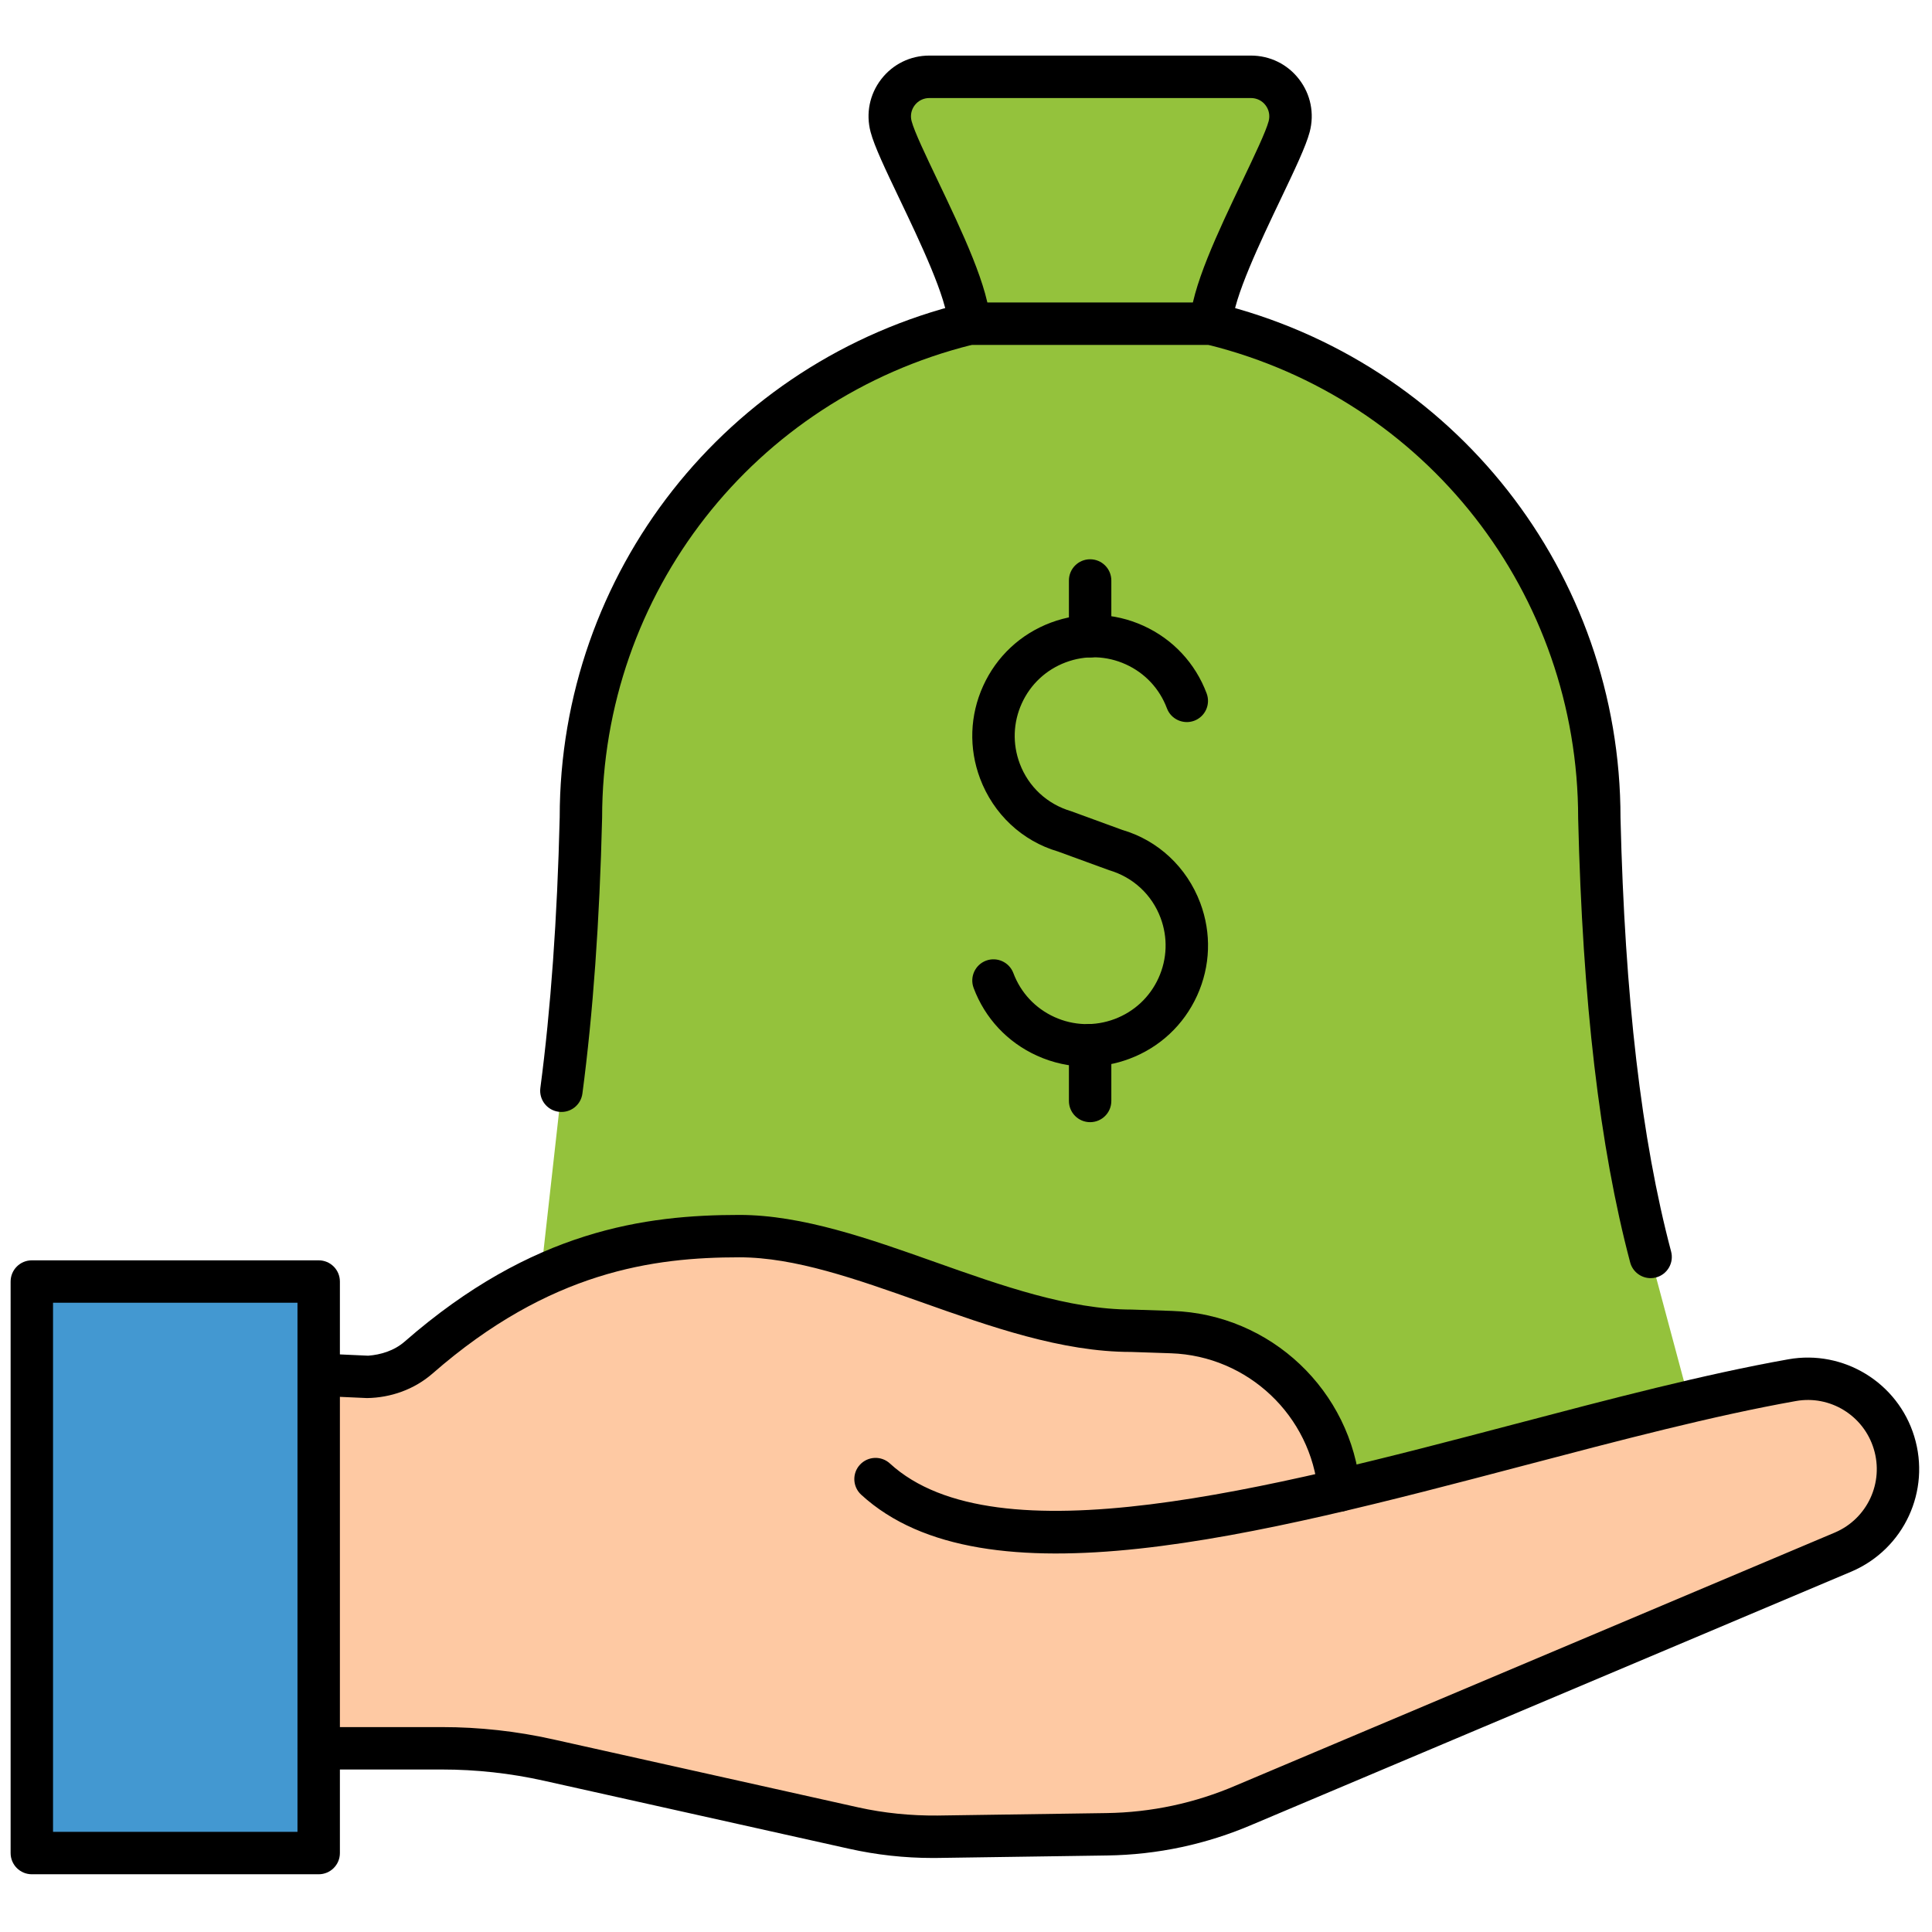<svg xmlns="http://www.w3.org/2000/svg" xmlns:xlink="http://www.w3.org/1999/xlink" version="1.1" width="256" height="256" viewBox="0 0 256 256" xml:space="preserve">

<defs>
</defs>
<g style="stroke: none; stroke-width: 0; stroke-dasharray: none; stroke-linecap: butt; stroke-linejoin: miter; stroke-miterlimit: 10; fill: none; fill-rule: nonzero; opacity: 1;" transform="translate(1.407 1.407) scale(2.81 2.81)" >
	<path d="M 56.614 14.764 c 0.054 -2.224 3.255 -7.706 3.676 -9.297 c 0.314 -1.186 -0.575 -2.347 -1.802 -2.347 H 43.321 c -1.227 0 -2.116 1.161 -1.802 2.347 c 0.421 1.591 3.622 7.073 3.676 9.297" style="stroke: none; stroke-width: 1; stroke-dasharray: none; stroke-linecap: butt; stroke-linejoin: miter; stroke-miterlimit: 10; fill: rgb(148,194,60); fill-rule: nonzero; opacity: 1;" transform=" matrix(1 0 0 1 0 0) " stroke-linecap="round" />
	<path d="M 77.335 58.77 c -1.508 -5.694 -2.227 -12.746 -2.419 -20.706 c 0 -11.29 -7.802 -20.734 -18.302 -23.3 h 0 h -11.42 h 0 c -10.5 2.566 -18.302 12.01 -18.302 23.3 c -0.112 4.626 -0.401 8.945 -0.92 12.87 l -1.773 15.863 l 22.886 8.517 l 32.819 -6.959 L 77.335 58.77 z" style="stroke: none; stroke-width: 1; stroke-dasharray: none; stroke-linecap: butt; stroke-linejoin: miter; stroke-miterlimit: 10; fill: rgb(148,194,60); fill-rule: nonzero; opacity: 1;" transform=" matrix(1 0 0 1 0 0) " stroke-linecap="round" />
	<rect x="1" y="59.93" rx="0" ry="0" width="13.53" height="26.95" style="stroke: none; stroke-width: 1; stroke-dasharray: none; stroke-linecap: butt; stroke-linejoin: miter; stroke-miterlimit: 10; fill: rgb(67,152,209); fill-rule: nonzero; opacity: 1;" transform=" matrix(1 0 0 1 0 0) "/>
	<path d="M 88.813 67.525 c -0.63 -2.057 -2.689 -3.321 -4.807 -2.944 c -6.373 1.135 -14.088 3.499 -21.357 5.203 l -0.001 -0.001 l 0.001 0 c -0.371 -4.127 -3.759 -7.33 -7.9 -7.47 l -1.88 -0.063 c -6.139 0 -12.818 -4.463 -18.501 -4.463 c -4.996 0 -9.819 1.085 -15.128 5.724 c -0.672 0.587 -1.535 0.919 -2.427 0.912 l -1.823 -0.083 v 17.597 h 5.353 c 1.687 0 3.369 0.185 5.015 0.552 l 14.402 3.211 c 1.3 0.29 2.63 0.427 3.962 0.407 l 7.97 -0.116 c 2.234 -0.032 4.439 -0.503 6.492 -1.386 l 28.241 -11.927 C 88.419 71.824 89.448 69.601 88.813 67.525 z" style="stroke: none; stroke-width: 1; stroke-dasharray: none; stroke-linecap: butt; stroke-linejoin: miter; stroke-miterlimit: 10; fill: rgb(254,201,163); fill-rule: nonzero; opacity: 1;" transform=" matrix(1 0 0 1 0 0) " stroke-linecap="round" />
	<path d="M 62.647 70.784 c -0.512 0 -0.948 -0.391 -0.995 -0.91 c -0.325 -3.617 -3.308 -6.437 -6.938 -6.561 l -1.88 -0.063 c 0 0 -0.001 0 -0.002 0 c -3.267 0.001 -6.639 -1.195 -9.901 -2.353 c -3.059 -1.085 -5.949 -2.109 -8.563 -2.109 c -4.055 0 -8.945 0.65 -14.47 5.478 c -0.866 0.756 -1.977 1.143 -3.093 1.159 l -2.322 -0.104 c -0.552 -0.025 -0.979 -0.492 -0.954 -1.044 c 0.025 -0.553 0.499 -0.979 1.044 -0.954 l 2.285 0.104 c 0.589 -0.043 1.227 -0.232 1.724 -0.666 c 6.023 -5.263 11.359 -5.972 15.786 -5.972 c 2.959 0 6.148 1.131 9.232 2.225 c 3.103 1.101 6.313 2.238 9.269 2.238 l 1.914 0.064 c 4.637 0.156 8.446 3.759 8.862 8.379 c 0.05 0.551 -0.356 1.036 -0.906 1.086 C 62.708 70.783 62.678 70.784 62.647 70.784 z" style="stroke: none; stroke-width: 1; stroke-dasharray: none; stroke-linecap: butt; stroke-linejoin: miter; stroke-miterlimit: 10; fill: rgb(0,0,0); fill-rule: nonzero; opacity: 1;" transform=" matrix(1 0 0 1 0 0) " stroke-linecap="round" />
	<path d="M 43.472 87.112 c -1.321 0 -2.642 -0.146 -3.931 -0.434 L 25.14 83.468 c -1.573 -0.351 -3.187 -0.528 -4.798 -0.528 h -5.814 c -0.552 0 -1 -0.447 -1 -1 c 0 -0.553 0.448 -1 1 -1 h 5.814 c 1.757 0 3.518 0.194 5.233 0.577 l 14.401 3.211 c 1.222 0.271 2.476 0.393 3.729 0.383 l 7.97 -0.116 c 2.113 -0.03 4.17 -0.47 6.111 -1.305 l 28.248 -11.929 c 1.522 -0.655 2.309 -2.352 1.821 -3.942 c -0.48 -1.573 -2.058 -2.544 -3.676 -2.253 c -3.898 0.694 -8.247 1.838 -12.851 3.049 c -12.497 3.287 -25.421 6.686 -31.219 1.368 c -0.407 -0.374 -0.435 -1.006 -0.061 -1.413 c 0.373 -0.406 1.005 -0.435 1.413 -0.062 c 4.995 4.583 17.937 1.175 29.358 -1.827 c 4.645 -1.222 9.031 -2.376 13.01 -3.084 c 2.605 -0.464 5.162 1.099 5.937 3.637 c 0.786 2.567 -0.481 5.305 -2.949 6.367 L 58.571 85.529 c -2.178 0.937 -4.489 1.431 -6.866 1.465 l -7.97 0.116 C 43.647 87.111 43.56 87.112 43.472 87.112 z" style="stroke: none; stroke-width: 1; stroke-dasharray: none; stroke-linecap: butt; stroke-linejoin: miter; stroke-miterlimit: 10; fill: rgb(0,0,0); fill-rule: nonzero; opacity: 1;" transform=" matrix(1 0 0 1 0 0) " stroke-linecap="round" />
	<path d="M 14.528 87.88 H 1 c -0.552 0 -1 -0.447 -1 -1 V 59.93 c 0 -0.553 0.448 -1 1 -1 h 13.527 c 0.552 0 1 0.447 1 1 v 26.95 C 15.528 87.432 15.08 87.88 14.528 87.88 z M 2 85.88 h 11.527 V 60.93 H 2 V 85.88 z" style="stroke: none; stroke-width: 1; stroke-dasharray: none; stroke-linecap: butt; stroke-linejoin: miter; stroke-miterlimit: 10; fill: rgb(0,0,0); fill-rule: nonzero; opacity: 1;" transform=" matrix(1 0 0 1 0 0) " stroke-linecap="round" />
	<path d="M 56.614 15.764 c -0.008 0 -0.016 0 -0.024 0 c -0.552 -0.013 -0.988 -0.472 -0.976 -1.023 c 0.039 -1.622 1.336 -4.338 2.48 -6.734 c 0.564 -1.184 1.098 -2.301 1.229 -2.794 c 0.07 -0.265 0.016 -0.54 -0.15 -0.755 c -0.164 -0.214 -0.414 -0.336 -0.685 -0.336 H 43.321 c -0.271 0 -0.52 0.123 -0.685 0.336 c -0.166 0.215 -0.221 0.49 -0.15 0.754 c 0.13 0.494 0.664 1.611 1.229 2.795 c 1.144 2.396 2.44 5.112 2.479 6.734 c 0.014 0.552 -0.423 1.01 -0.976 1.023 c -0.523 0.012 -1.011 -0.423 -1.023 -0.976 c -0.029 -1.194 -1.333 -3.926 -2.286 -5.921 c -0.659 -1.38 -1.179 -2.47 -1.357 -3.144 c -0.23 -0.869 -0.048 -1.775 0.499 -2.486 c 0.546 -0.709 1.373 -1.117 2.27 -1.117 h 15.167 c 0.896 0 1.724 0.407 2.27 1.117 c 0.548 0.711 0.729 1.618 0.499 2.487 c -0.179 0.674 -0.699 1.764 -1.357 3.144 c -0.952 1.995 -2.257 4.727 -2.285 5.921 C 57.6 15.332 57.155 15.764 56.614 15.764 z" style="stroke: none; stroke-width: 1; stroke-dasharray: none; stroke-linecap: butt; stroke-linejoin: miter; stroke-miterlimit: 10; fill: rgb(0,0,0); fill-rule: nonzero; opacity: 1;" transform=" matrix(1 0 0 1 0 0) " stroke-linecap="round" />
	<path d="M 77.335 59.77 c -0.442 0 -0.847 -0.296 -0.966 -0.744 c -1.442 -5.446 -2.244 -12.295 -2.452 -20.938 c 0 -10.607 -7.159 -19.761 -17.425 -22.324 H 45.316 c -10.265 2.563 -17.424 11.717 -17.424 22.3 c -0.117 4.859 -0.43 9.225 -0.929 13 c -0.072 0.548 -0.572 0.935 -1.123 0.86 c -0.547 -0.072 -0.933 -0.575 -0.86 -1.122 c 0.49 -3.705 0.797 -7.999 0.912 -12.763 c 0 -11.523 7.839 -21.504 19.064 -24.247 c 0.078 -0.019 0.157 -0.029 0.237 -0.029 h 11.419 c 0.08 0 0.16 0.01 0.237 0.029 c 11.226 2.743 19.065 12.724 19.065 24.271 c 0.204 8.46 0.984 15.158 2.386 20.451 c 0.142 0.534 -0.177 1.081 -0.711 1.223 C 77.506 59.76 77.42 59.77 77.335 59.77 z" style="stroke: none; stroke-width: 1; stroke-dasharray: none; stroke-linecap: butt; stroke-linejoin: miter; stroke-miterlimit: 10; fill: rgb(0,0,0); fill-rule: nonzero; opacity: 1;" transform=" matrix(1 0 0 1 0 0) " stroke-linecap="round" />
	<path d="M 50.751 49.793 c -0.804 0 -1.604 -0.172 -2.358 -0.515 c -1.388 -0.631 -2.447 -1.764 -2.982 -3.191 c -0.194 -0.517 0.068 -1.093 0.585 -1.288 c 0.515 -0.192 1.093 0.068 1.288 0.585 c 0.348 0.927 1.035 1.663 1.937 2.073 c 0.901 0.41 1.908 0.443 2.835 0.096 c 0.928 -0.348 1.664 -1.035 2.074 -1.937 c 0.409 -0.901 0.443 -1.908 0.096 -2.835 c -0.411 -1.097 -1.296 -1.916 -2.426 -2.248 l -2.414 -0.882 c -1.677 -0.491 -3.038 -1.753 -3.673 -3.445 c -0.535 -1.427 -0.483 -2.978 0.148 -4.365 c 0.631 -1.388 1.764 -2.447 3.191 -2.982 c 1.43 -0.534 2.979 -0.482 4.366 0.148 c 1.388 0.631 2.446 1.764 2.981 3.191 c 0.193 0.518 -0.068 1.094 -0.586 1.288 c -0.513 0.191 -1.093 -0.068 -1.287 -0.585 c -0.348 -0.927 -1.035 -1.663 -1.937 -2.073 c -0.901 -0.41 -1.908 -0.444 -2.836 -0.096 c -0.927 0.348 -1.662 1.035 -2.072 1.937 c -0.409 0.901 -0.443 1.908 -0.096 2.835 c 0.411 1.097 1.295 1.916 2.426 2.249 l 2.413 0.882 c 1.678 0.49 3.039 1.752 3.674 3.444 c 0.535 1.427 0.482 2.978 -0.148 4.366 c -0.631 1.388 -1.765 2.446 -3.192 2.981 C 52.105 49.671 51.428 49.793 50.751 49.793 z" style="stroke: none; stroke-width: 1; stroke-dasharray: none; stroke-linecap: butt; stroke-linejoin: miter; stroke-miterlimit: 10; fill: rgb(0,0,0); fill-rule: nonzero; opacity: 1;" transform=" matrix(1 0 0 1 0 0) " stroke-linecap="round" />
	<path d="M 50.904 30.502 c -0.553 0 -1 -0.448 -1 -1 v -2.63 c 0 -0.552 0.447 -1 1 -1 s 1 0.448 1 1 v 2.63 C 51.904 30.054 51.457 30.502 50.904 30.502 z" style="stroke: none; stroke-width: 1; stroke-dasharray: none; stroke-linecap: butt; stroke-linejoin: miter; stroke-miterlimit: 10; fill: rgb(0,0,0); fill-rule: nonzero; opacity: 1;" transform=" matrix(1 0 0 1 0 0) " stroke-linecap="round" />
	<path d="M 50.904 52.415 c -0.553 0 -1 -0.447 -1 -1 v -2.63 c 0 -0.553 0.447 -1 1 -1 s 1 0.447 1 1 v 2.63 C 51.904 51.968 51.457 52.415 50.904 52.415 z" style="stroke: none; stroke-width: 1; stroke-dasharray: none; stroke-linecap: butt; stroke-linejoin: miter; stroke-miterlimit: 10; fill: rgb(0,0,0); fill-rule: nonzero; opacity: 1;" transform=" matrix(1 0 0 1 0 0) " stroke-linecap="round" />
</g>
</svg>